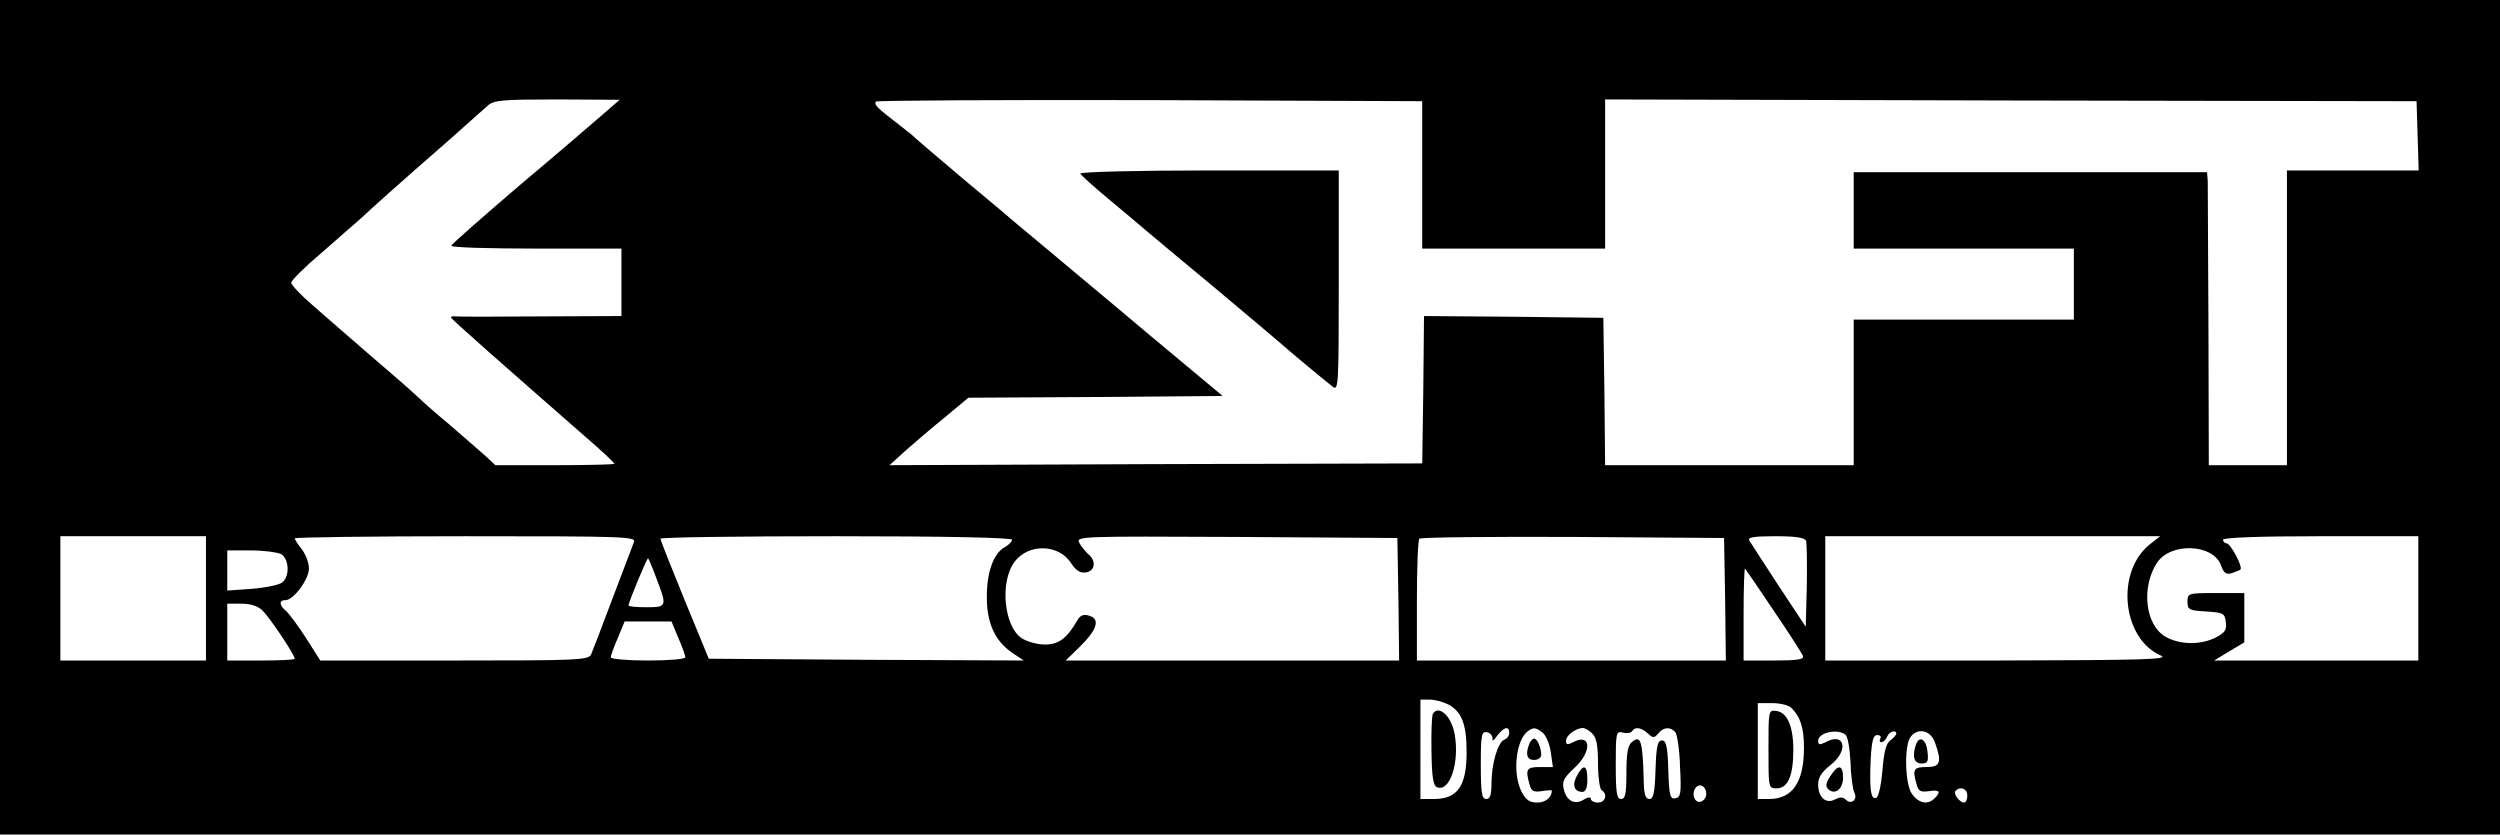<?xml version="1.0" standalone="no"?>
<!DOCTYPE svg PUBLIC "-//W3C//DTD SVG 20010904//EN"
 "http://www.w3.org/TR/2001/REC-SVG-20010904/DTD/svg10.dtd">
<svg version="1.0" xmlns="http://www.w3.org/2000/svg"
 width="704pt" height="235pt" viewBox="0 0 704 235"
 preserveAspectRatio="xMidYMid meet">

<g transform="translate(0,235) scale(0.1,-0.1)"
fill="#000000" stroke="none">
<path d="M0 1175 l0 -1175 3520 0 3520 0 0 1175 0 1175 -3520 0 -3520 0 0
-1175z m1700 855 c-25 -22 -131 -113 -237 -202 -105 -90 -192 -166 -192 -170
-1 -5 107 -8 239 -8 l240 0 0 -95 0 -95 -227 -1 c-126 -1 -234 -1 -240 0 -7 1
-13 0 -13 -3 0 -4 136 -124 382 -339 43 -37 78 -70 78 -73 0 -2 -75 -4 -167
-4 l-168 0 -30 28 c-17 15 -62 54 -100 87 -39 32 -77 66 -86 75 -8 8 -44 40
-79 70 -35 30 -85 73 -110 95 -25 22 -74 64 -108 94 -34 29 -62 59 -62 65 0 6
37 43 82 81 44 39 95 83 112 98 32 30 103 94 251 223 49 44 98 87 109 97 17
15 42 17 195 17 l176 -1 -45 -39z m2305 -173 l0 -207 258 0 257 0 0 210 0 210
1143 -3 1142 -2 3 -97 3 -98 -186 0 -185 0 0 -415 0 -415 -110 0 -110 0 -1
388 c-1 213 -2 398 -2 412 l-2 25 -497 0 -498 0 0 -107 0 -108 310 0 310 0 0
-100 0 -100 -310 0 -310 0 0 -205 0 -205 -350 0 -350 0 -2 208 -3 207 -252 3
-253 2 -2 -207 -3 -208 -750 -2 -750 -3 45 41 c25 22 75 65 111 94 l66 55 358
2 358 3 -204 170 c-111 94 -237 198 -278 233 -42 35 -85 71 -96 80 -11 10 -78
66 -150 126 -71 60 -132 112 -135 115 -3 4 -25 22 -50 41 -60 46 -70 56 -63
64 4 3 351 5 772 4 l766 -3 0 -208z m-3425 -1192 l0 -175 -205 0 -205 0 0 175
0 175 205 0 205 0 0 -175z m1205 158 c-4 -10 -31 -81 -60 -158 -29 -77 -56
-148 -60 -157 -7 -17 -34 -18 -385 -18 l-378 0 -40 63 c-22 34 -47 68 -56 76
-20 17 -21 31 -2 31 23 0 66 59 66 89 0 16 -9 40 -20 54 -11 14 -20 28 -20 31
0 3 216 6 481 6 454 0 481 -1 474 -17z m1065 7 c0 -5 -9 -14 -19 -20 -32 -16
-52 -69 -52 -138 -1 -75 22 -126 71 -160 l33 -22 -443 2 -444 3 -68 165 c-37
91 -68 168 -68 173 0 4 223 7 495 7 311 0 495 -4 495 -10z m1088 -167 l2 -173
-469 0 -470 0 39 38 c49 48 59 78 28 88 -16 5 -25 2 -33 -11 -30 -52 -53 -70
-92 -70 -22 0 -51 8 -66 18 -50 33 -62 159 -20 215 40 53 126 50 160 -5 13
-20 25 -27 41 -25 26 4 30 33 6 52 -8 8 -20 22 -25 32 -9 18 6 18 443 16 l453
-3 3 -172z m920 0 l2 -173 -435 0 -435 0 0 168 c0 93 3 172 7 175 3 4 198 6
432 5 l426 -3 3 -172z m228 164 c2 -7 3 -65 2 -127 l-3 -115 -76 115 c-41 63
-79 121 -83 128 -5 9 12 12 74 12 57 0 82 -4 86 -13z m969 -9 c-98 -77 -80
-266 30 -314 25 -11 -44 -13 -457 -14 l-488 0 0 175 0 175 471 0 472 0 -28
-22z m755 -153 l0 -175 -287 0 -288 0 43 26 42 25 0 70 0 69 -80 0 c-78 0 -80
-1 -80 -24 0 -23 4 -25 53 -28 48 -3 52 -5 55 -30 3 -22 -3 -30 -28 -43 -43
-22 -102 -21 -142 2 -57 33 -69 139 -24 208 38 58 157 54 180 -6 8 -23 15 -28
31 -23 11 4 22 8 24 10 8 7 -28 74 -39 74 -5 0 -10 5 -10 10 0 6 98 10 275 10
l275 0 0 -175z m-6019 125 c23 -13 26 -62 4 -80 -8 -7 -47 -15 -85 -18 l-70
-5 0 57 0 56 66 0 c36 0 74 -5 85 -10z m1058 -70 c30 -78 29 -80 -29 -80 -27
0 -50 2 -50 5 0 10 53 136 55 133 2 -2 13 -28 24 -58z m3146 -90 c43 -63 80
-121 82 -127 4 -10 -16 -13 -81 -13 l-86 0 0 132 c0 72 2 129 4 127 2 -2 39
-56 81 -119z m-4255 0 c21 -21 90 -124 90 -135 0 -3 -43 -5 -95 -5 l-95 0 0
80 0 80 40 0 c27 0 47 -7 60 -20z m1170 -76 c11 -25 20 -50 20 -55 0 -5 -47
-9 -105 -9 -58 0 -105 4 -105 9 0 5 9 30 20 55 l19 46 66 0 66 0 19 -46z
m2169 -188 c37 -20 51 -55 51 -134 0 -95 -25 -132 -92 -132 l-38 0 0 140 0
140 25 0 c15 0 38 -6 54 -14z m965 -9 c26 -25 36 -57 36 -112 0 -98 -32 -145
-99 -145 l-31 0 0 135 0 135 41 0 c22 0 46 -6 53 -13z m-794 -71 c0 -8 -6 -16
-14 -19 -18 -7 -36 -68 -36 -124 0 -32 -4 -43 -15 -43 -12 0 -15 17 -15 96 0
86 2 95 18 92 9 -2 16 -11 15 -19 -2 -8 4 -4 13 9 19 25 34 29 34 8z m94 1 c9
-7 20 -32 23 -55 l6 -42 -37 0 c-37 0 -41 -6 -29 -48 5 -20 11 -23 34 -20 16
3 29 3 29 2 0 -19 -17 -34 -41 -34 -21 0 -32 7 -44 30 -27 52 -16 149 19 172
15 10 20 10 40 -5z m140 -3 c12 -11 16 -35 16 -84 0 -38 5 -72 10 -75 18 -11
11 -35 -10 -35 -11 0 -20 5 -20 10 0 6 -7 6 -19 -1 -25 -17 -49 -5 -57 27 -6
23 -1 33 29 61 51 46 48 100 -3 73 -16 -8 -20 -8 -20 4 0 15 26 35 47 36 6 0
19 -7 27 -16z m156 1 c15 -14 18 -14 30 0 15 18 34 19 48 3 5 -7 12 -51 13
-98 4 -74 2 -85 -13 -88 -15 -3 -18 8 -20 80 -2 66 -6 83 -18 83 -12 0 -16
-17 -18 -82 -2 -65 -6 -83 -17 -83 -11 0 -15 12 -16 43 -3 122 -8 139 -34 117
-11 -9 -15 -32 -15 -86 0 -59 -3 -74 -15 -74 -12 0 -15 17 -15 96 0 91 1 96
20 91 11 -3 23 -1 26 4 8 13 25 11 44 -6z m556 -3 c7 -4 13 -38 15 -77 1 -38
6 -78 11 -87 10 -20 -9 -35 -24 -20 -8 8 -17 8 -30 1 -26 -14 -48 5 -48 42 0
20 10 35 35 55 52 40 40 94 -14 64 -17 -8 -21 -8 -21 4 0 22 51 35 76 18z
m144 2 c0 -4 -8 -12 -17 -19 -12 -9 -18 -33 -22 -85 -4 -43 -11 -75 -18 -77
-15 -5 -19 25 -15 110 3 51 7 67 18 67 9 0 12 -4 9 -10 -3 -5 -2 -10 3 -10 6
0 12 7 16 15 5 15 26 21 26 9z m109 -25 c20 -56 15 -69 -24 -69 -36 0 -40 -6
-28 -48 5 -20 11 -23 34 -20 31 5 36 -1 17 -20 -20 -20 -46 -14 -65 14 -19 30
-21 137 -2 160 21 26 56 17 68 -17z m-644 -145 c0 -10 -8 -20 -17 -22 -18 -3
-26 27 -11 42 12 11 28 0 28 -20z m735 -4 c0 -11 -4 -20 -9 -20 -13 0 -32 26
-24 33 13 14 33 6 33 -13z"/>
<path d="M3042 1861 c2 -4 37 -36 78 -70 41 -34 86 -72 100 -84 14 -12 106
-89 205 -171 99 -83 182 -153 185 -156 6 -6 117 -99 143 -119 16 -13 17 3 17
298 l0 311 -366 0 c-201 0 -364 -4 -362 -9z"/>
<path d="M4035 340 c-3 -5 -5 -53 -4 -105 1 -74 5 -98 16 -102 36 -14 64 71
49 151 -9 50 -45 82 -61 56z"/>
<path d="M4980 241 c0 -110 0 -111 23 -111 32 0 47 36 47 108 0 67 -17 106
-48 110 -22 3 -22 1 -22 -107z"/>
<path d="M4306 254 c-11 -29 -6 -44 14 -44 11 0 20 6 20 14 0 21 -11 46 -20
46 -4 0 -11 -7 -14 -16z"/>
<path d="M4441 166 c-15 -26 -8 -46 15 -46 9 0 14 11 14 35 0 41 -11 45 -29
11z"/>
<path d="M5154 164 c-12 -18 -14 -28 -6 -36 18 -18 42 -1 42 32 0 37 -14 39
-36 4z"/>
<path d="M5396 255 c-12 -33 -7 -55 15 -55 17 0 20 5 17 32 -3 35 -22 48 -32
23z"/>
</g>
</svg>
